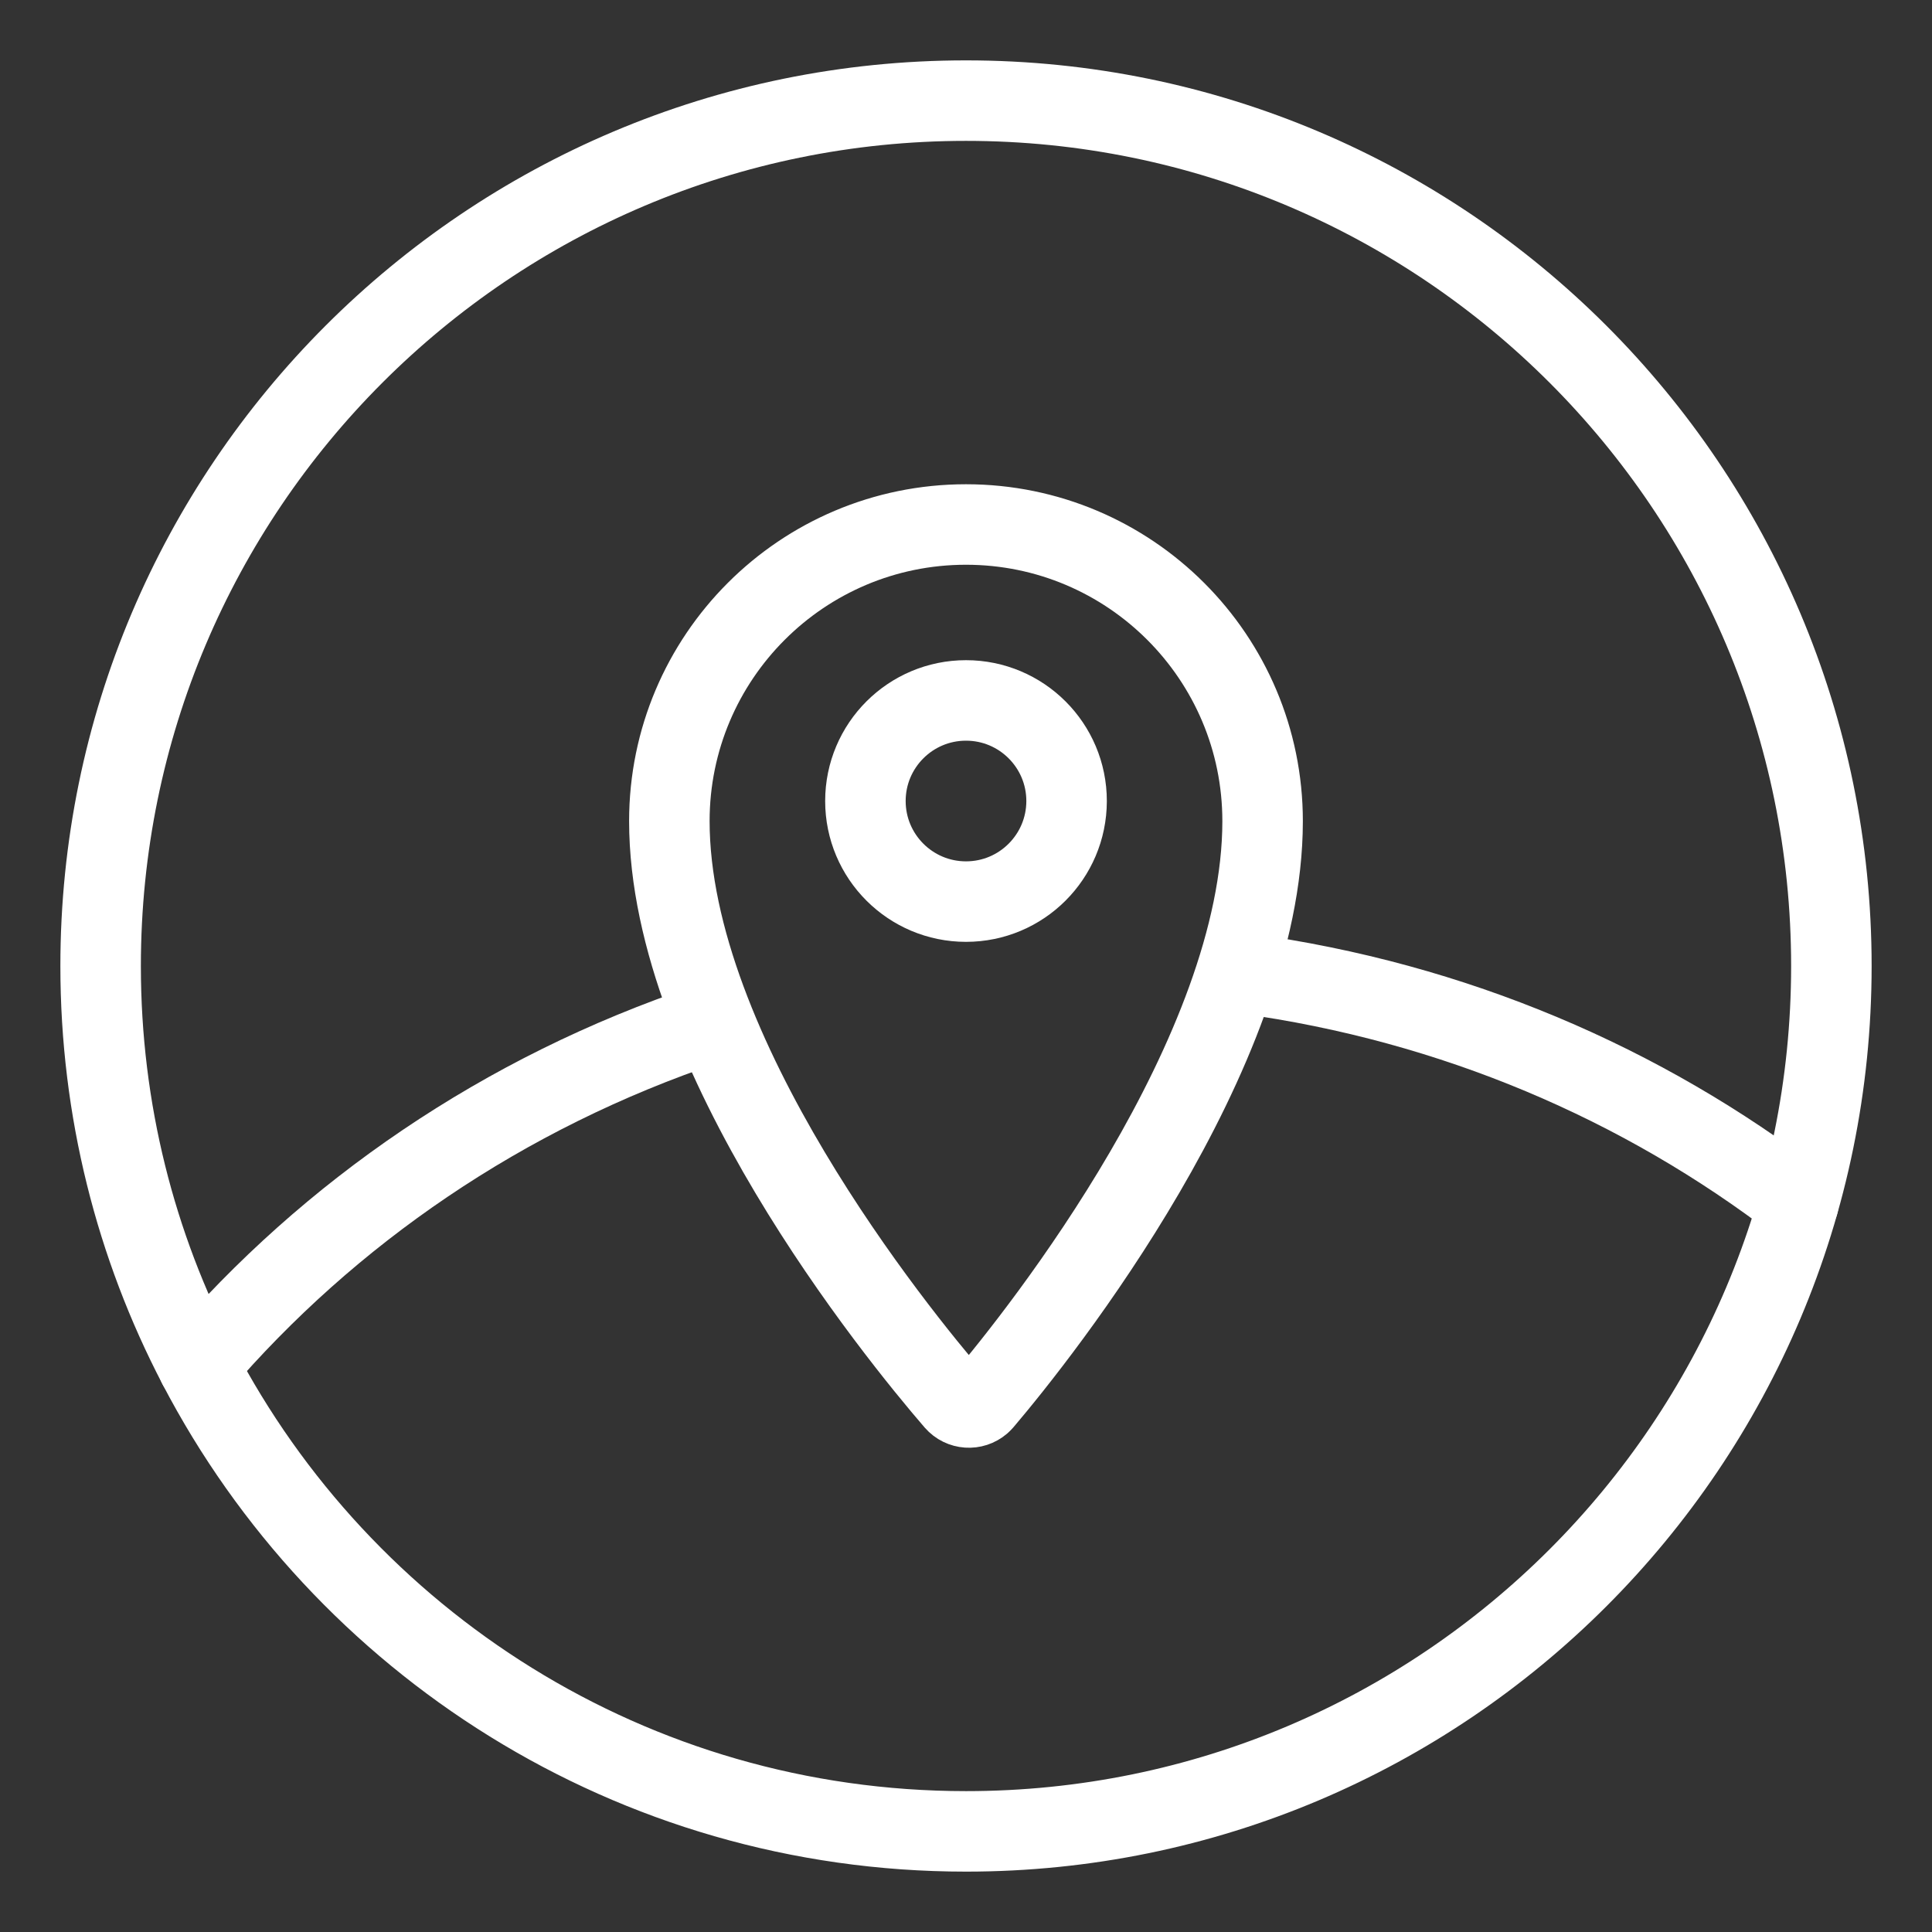 <?xml version="1.0" encoding="UTF-8"?><svg id="a" xmlns="http://www.w3.org/2000/svg" viewBox="0 0 48 48"><rect x="0" y="0" width="48" height="48" fill="#333333" stroke="none"/><defs><style>.e{stroke-width:2px;fill:none;stroke:#fff;stroke-linecap:round;stroke-linejoin:round;}</style></defs><path id="b" class="e" d="M24,13.031c-4.07,0-7.37,3.299-7.37,7.37,0,5.767,5.627,12.707,7.1,14.412,.165,.189,.451,.209,.641,.045l.045-.045c1.455-1.711,6.953-8.645,6.953-14.412,0-4.07-3.299-7.37-7.37-7.37h-0Zm0,9.369c-1.38,0-2.499-1.119-2.499-2.499s1.119-2.499,2.499-2.499,2.499,1.119,2.499,2.499h0v.006c-.004,1.378-1.121,2.493-2.499,2.493h0Z"/><path id="c" class="e" d="M4.923,33.926c3.253-3.79,7.569-6.778,12.672-8.489"/><path id="d" class="e" d="M30.932,24.187c5.186,.709,9.88,2.737,13.749,5.703"/><path class="e" d="M24,2.5c11.874,0,21.5,9.626,21.5,21.5s-9.626,21.5-21.5,21.5c-8.294,0-15.491-4.696-19.077-11.574-1.548-2.969-2.423-6.345-2.423-9.926C2.5,12.126,12.126,2.5,24,2.5Z"/></svg>
